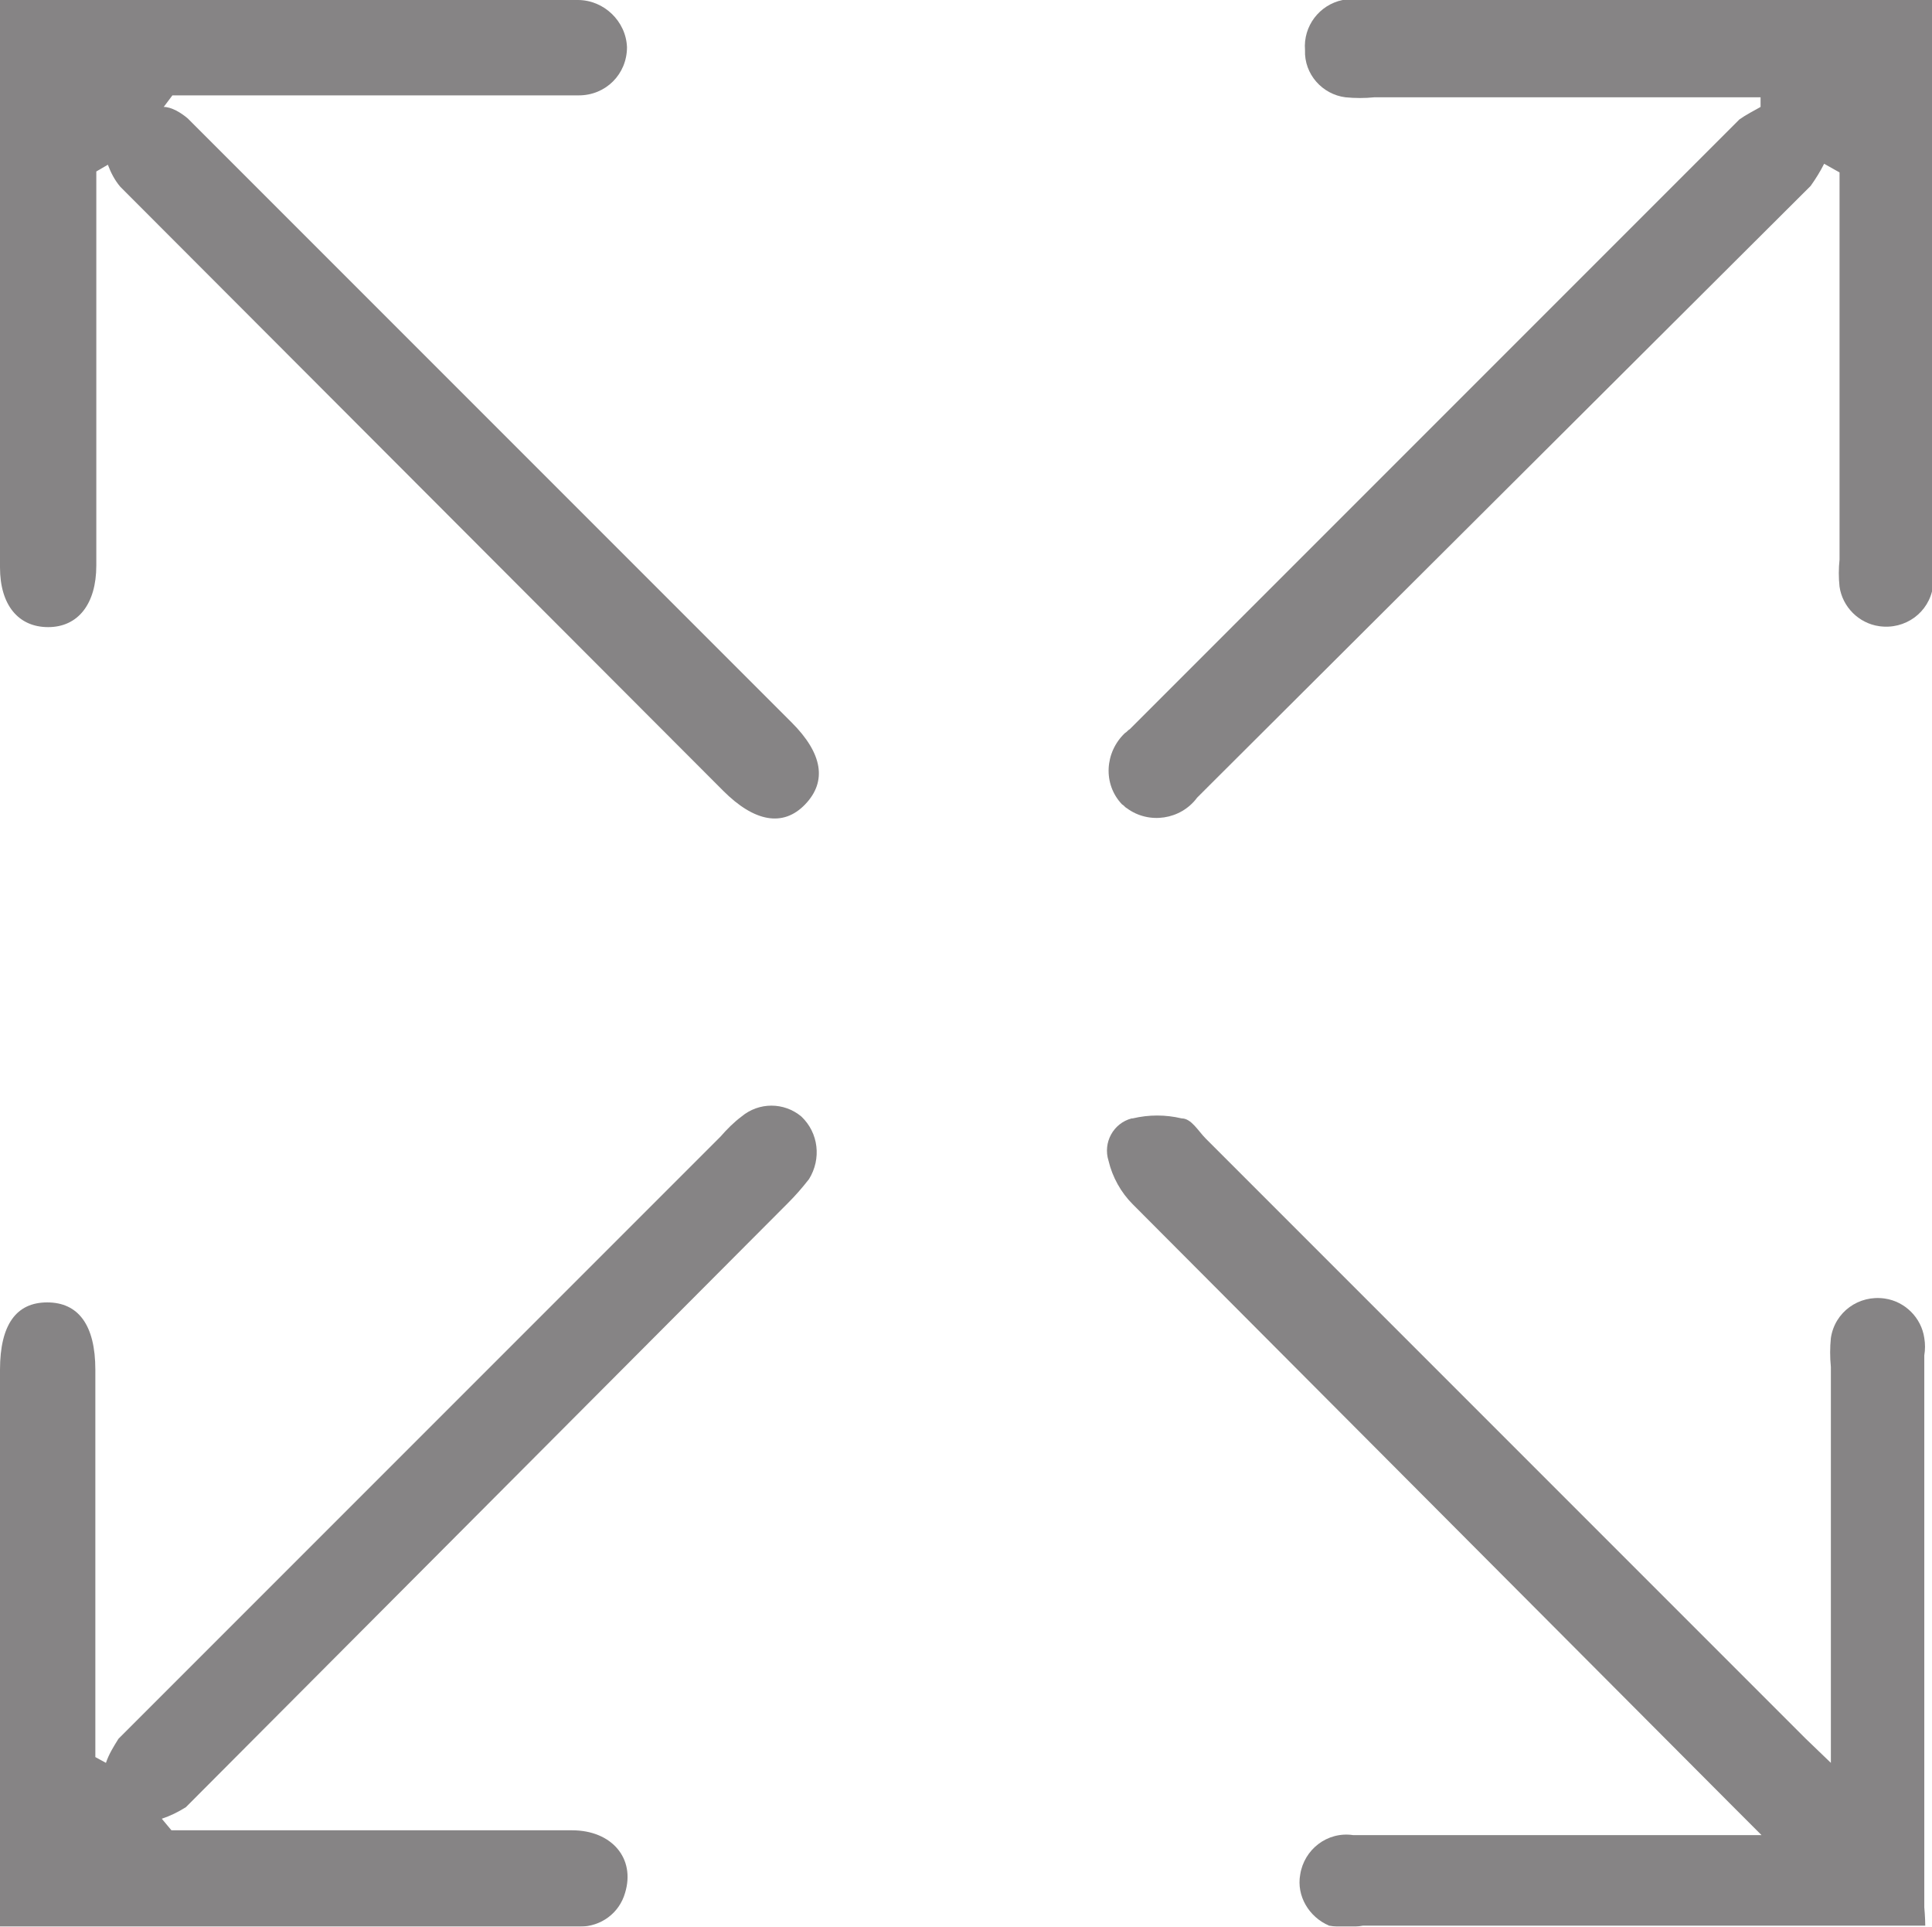 <?xml version="1.0" encoding="utf-8"?>
<!-- Generator: Adobe Illustrator 21.0.0, SVG Export Plug-In . SVG Version: 6.00 Build 0)  -->
<svg version="1.1" id="Layer_1" xmlns="http://www.w3.org/2000/svg" xmlns:xlink="http://www.w3.org/1999/xlink" x="0px" y="0px"
	 viewBox="0 0 200.6 200" style="enable-background:new 0 0 200.6 200;" xml:space="preserve">
<style type="text/css">
	.st0{opacity:0.55;}
	.st1{fill:#231F20;}
</style>
<title>Artboard 37</title>
<g>
	<g id="Layer_1_1_">
		<g class="st0">
			<path class="st1" d="M199.9,199.9h-58.4c-1.1,0.2-2.3,0.2-3.5,0c-2.1-0.9-3.4-3.1-3-5.3c0.4-2.6,2.8-4.5,5.5-4.1h42.4l-2.5-2.5
				L117.6,125c-1.2-1.2-2.1-2.8-2.5-4.5c-0.6-1.9,0.5-3.9,2.4-4.4c0,0,0,0,0.1,0c1.7-0.4,3.4-0.4,5.1,0c1,0,1.7,1.3,2.5,2.1
				l62.3,62.3l2.6,2.5v-41.1c-0.1-1-0.1-2,0-3c0.4-2.7,2.9-4.5,5.6-4.1c2.1,0.3,3.8,2,4.1,4.1c0.1,0.6,0.1,1.2,0,1.8V198
				C199.8,198,199.9,199.1,199.9,199.9z"/>
			<path class="st1" d="M0,0h60c2.7,0,5,2.2,5.1,4.9c0,2.8-2.2,5-5,5c-1.8,0-3.6,0-5.3,0H17.9L17,11.1c0.8,0,1.8,0.6,2.5,1.2
				l62.7,62.7c3.2,3.2,3.7,6.1,1.4,8.5s-5.3,1.8-8.5-1.4L12.5,19.4c-0.6-0.7-1-1.5-1.3-2.3L10,17.8v40.9c0,4-1.9,6.4-5,6.4
				s-5-2.3-5-6.2V0z"/>
			<path class="st1" d="M17.8,190h41.6c4.1,0,6.6,2.9,5.5,6.5c-0.6,2.1-2.5,3.5-4.7,3.5H0v-4.7c0-17.7,0-35.4,0-53.1
				c0-4.7,1.7-7,4.9-7s5,2.3,5,7v40.2L11,183c0.3-0.9,0.8-1.7,1.3-2.5l62.5-62.5c0.7-0.8,1.4-1.5,2.2-2.1c1.8-1.5,4.4-1.5,6.2,0
				c1.8,1.7,2.1,4.4,0.8,6.5c-0.7,0.9-1.4,1.7-2.2,2.5l-62.5,62.7c-0.8,0.5-1.6,0.9-2.5,1.2L17.8,190z"/>
			<path class="st1" d="M189.4,17c-0.4,0.8-0.9,1.6-1.4,2.3l-62.5,62.3c-0.4,0.4-0.8,0.8-1.2,1.2c-1.7,2.3-5,2.8-7.3,1.1
				c-0.2-0.1-0.3-0.3-0.5-0.4c-2-2.1-1.8-5.4,0.3-7.4c0.2-0.1,0.3-0.3,0.5-0.4l63.3-63.3c0.7-0.5,1.5-0.9,2.2-1.3v-1h-40.1
				c-1,0.1-2,0.1-3,0c-2.4-0.3-4.3-2.4-4.2-4.9c-0.2-2.5,1.5-4.7,3.9-5.2h61.3v57.8c0.1,1,0.1,2.1,0,3.1c-0.4,2.7-2.9,4.5-5.6,4.1
				c-2.1-0.3-3.8-2-4.1-4.1c-0.1-0.9-0.1-1.9,0-2.8V17.9L189.4,17z"/>
		</g>
	</g>
</g>
</svg>
